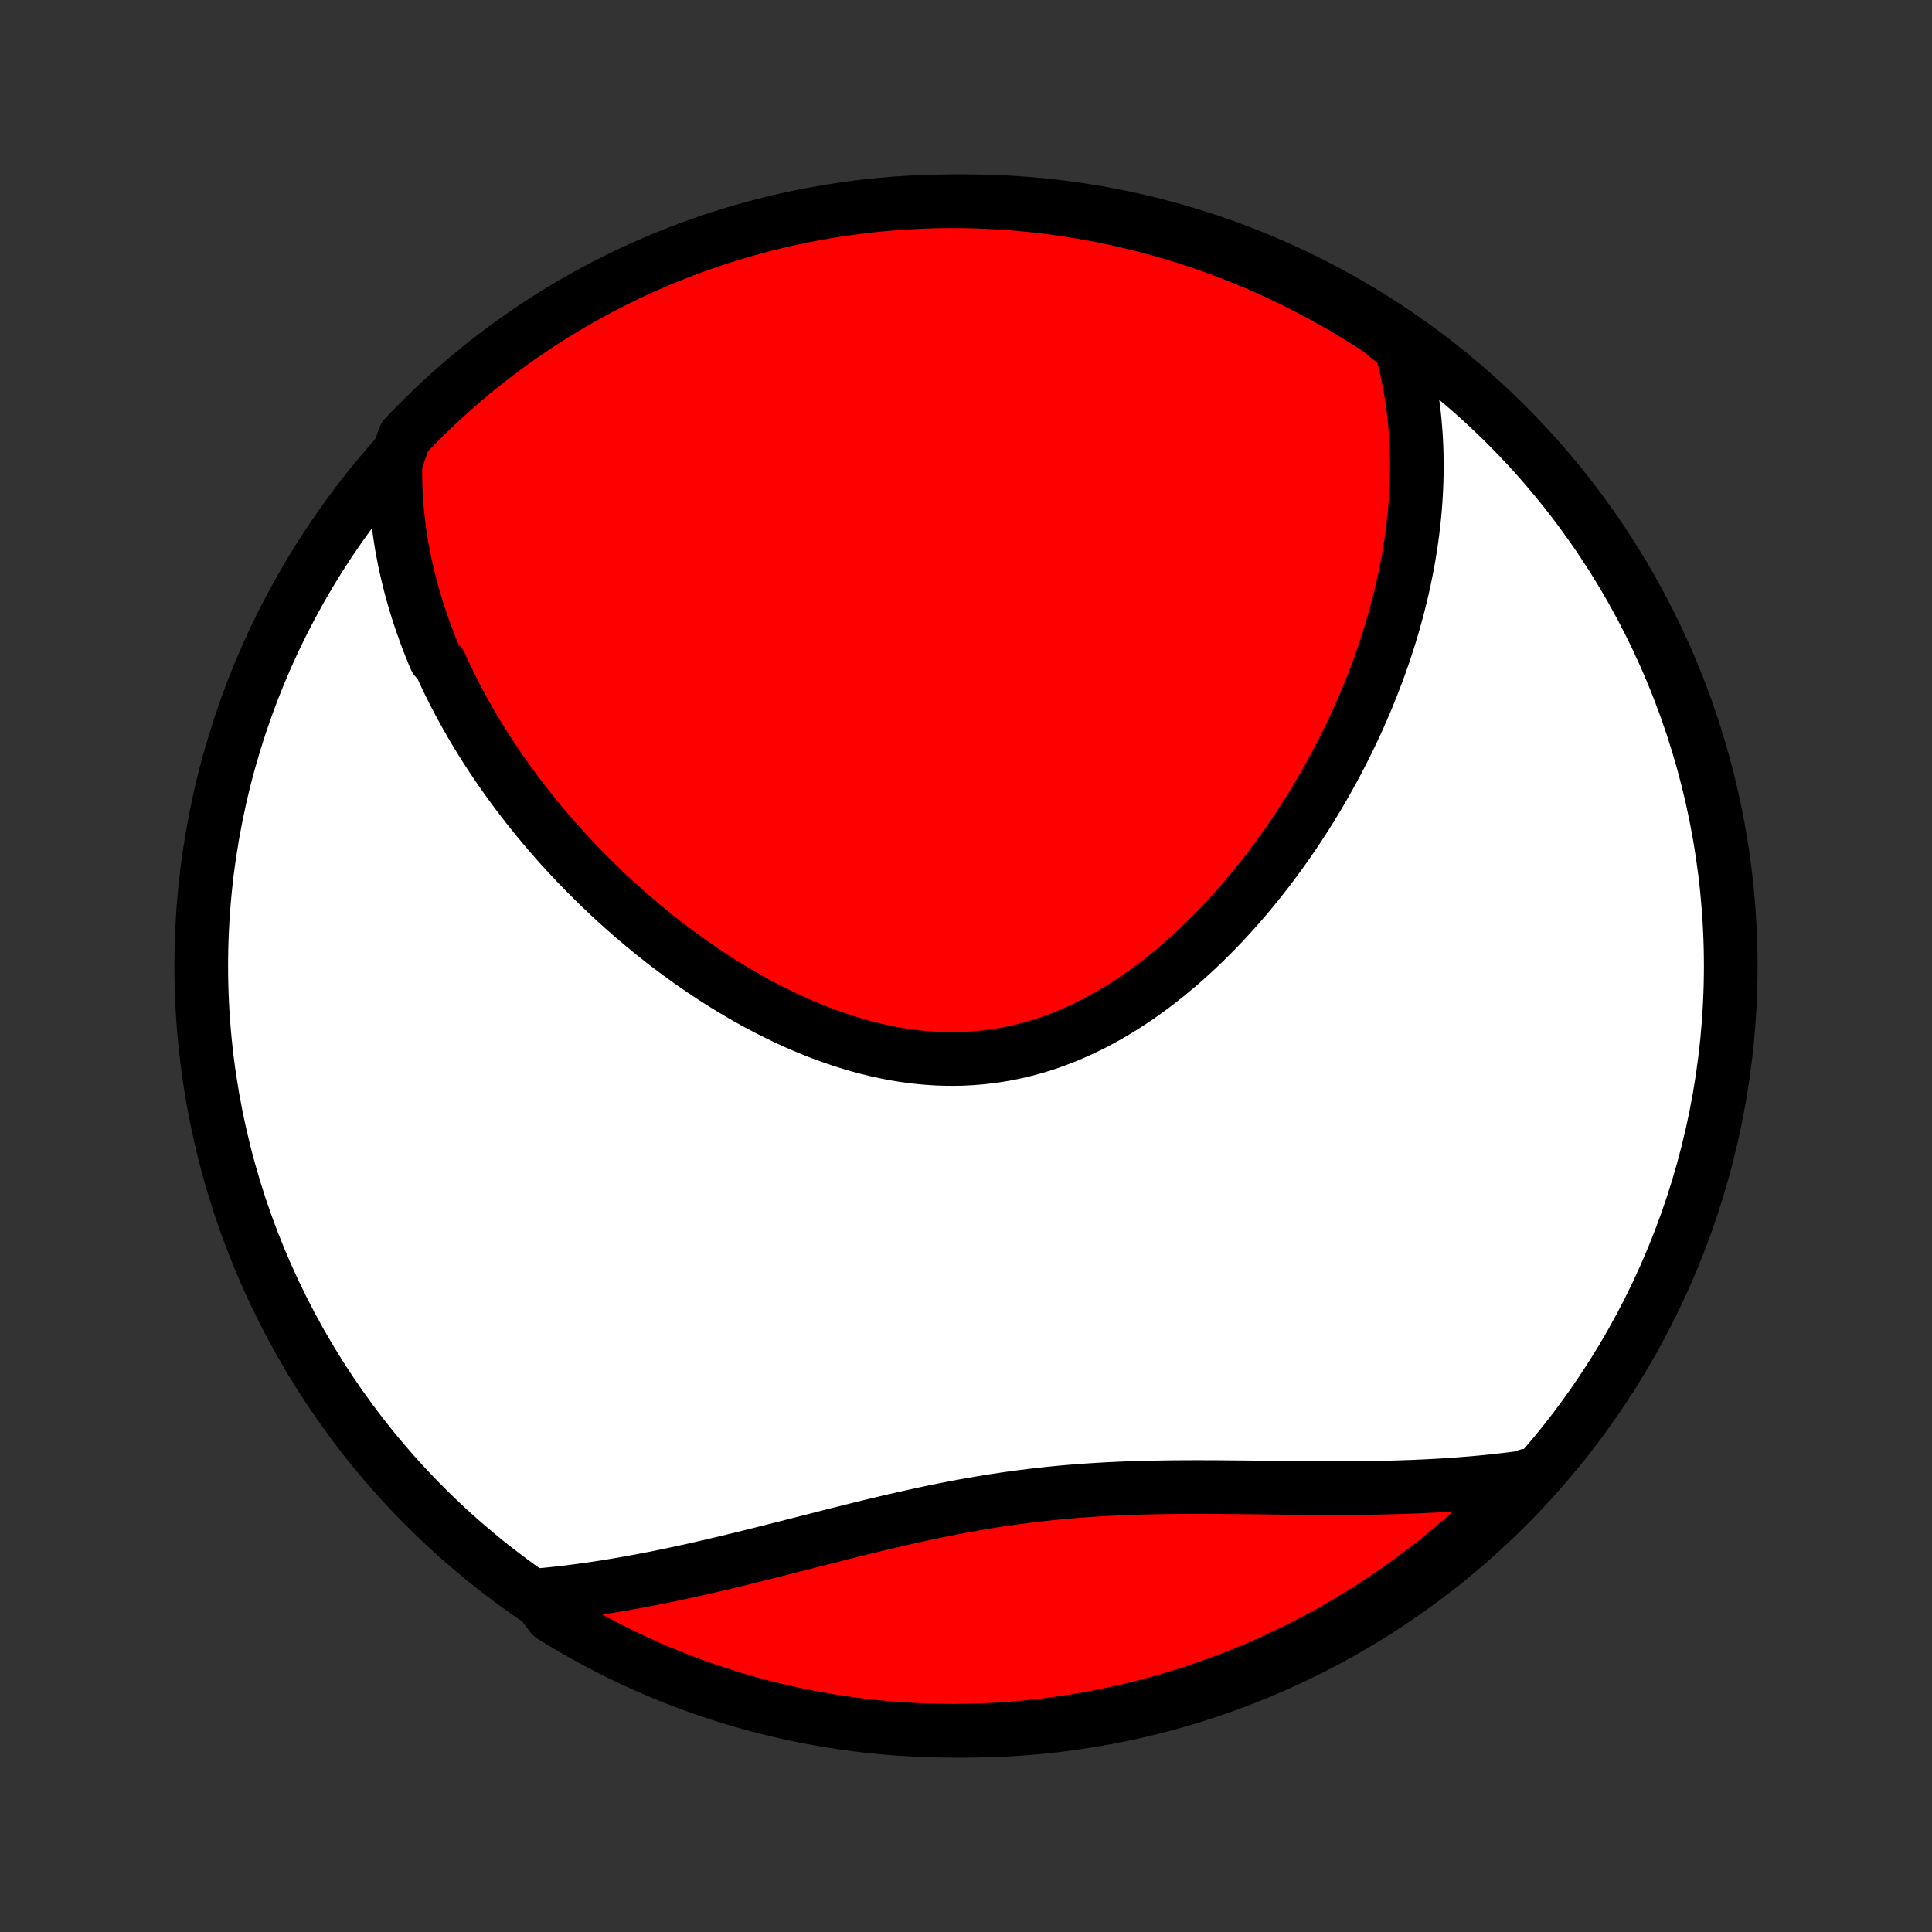 <?xml version="1.0" encoding="utf-8" standalone="no"?>
<!DOCTYPE svg PUBLIC "-//W3C//DTD SVG 1.1//EN"
  "http://www.w3.org/Graphics/SVG/1.1/DTD/svg11.dtd">
<!-- Created with matplotlib (http://matplotlib.org/) -->
<svg height="72pt" version="1.1" viewBox="0 0 72 72" width="72pt" xmlns="http://www.w3.org/2000/svg" xmlns:xlink="http://www.w3.org/1999/xlink">
 <rect x="0" y="0" width="72" height="72" fill="#333333" stroke="none"/>
 <defs>
  <style type="text/css">
*{stroke-linecap:butt;stroke-linejoin:round;}
  </style>
 </defs>
 <g id="figure_1">
  <g id="patch_1">
   <path d="
M0 72
L72 72
L72 0
L0 0
z
" style="fill:none;"/>
  </g>
  <g id="axes_1">
   <g id="PatchCollection_1">
    <defs>
     <path d="
M36 -7.5
C43.558 -7.5 50.808 -10.503 56.153 -15.848
C61.497 -21.192 64.5 -28.442 64.5 -36
C64.5 -43.558 61.497 -50.808 56.153 -56.153
C50.808 -61.497 43.558 -64.5 36 -64.5
C28.442 -64.5 21.192 -61.497 15.848 -56.153
C10.503 -50.808 7.5 -43.558 7.5 -36
C7.5 -28.442 10.503 -21.192 15.848 -15.848
C21.192 -10.503 28.442 -7.5 36 -7.5
z
" id="C0_0_a811fe30f3"/>
     <path d="
M14.738 -54.739
L14.734 -54.471
L14.735 -54.205
L14.74 -53.94
L14.75 -53.678
L14.764 -53.418
L14.782 -53.16
L14.804 -52.904
L14.831 -52.65
L14.861 -52.398
L14.894 -52.147
L14.932 -51.898
L14.972 -51.651
L15.017 -51.406
L15.064 -51.163
L15.115 -50.92
L15.169 -50.68
L15.226 -50.441
L15.286 -50.204
L15.349 -49.968
L15.415 -49.733
L15.484 -49.5
L15.555 -49.268
L15.63 -49.037
L15.707 -48.807
L15.787 -48.579
L15.869 -48.352
L15.954 -48.126
L16.042 -47.901
L16.132 -47.677
L16.225 -47.454
L16.419 -47.232
L16.519 -47.011
L16.622 -46.791
L16.727 -46.571
L16.835 -46.353
L16.945 -46.135
L17.058 -45.918
L17.174 -45.702
L17.291 -45.486
L17.412 -45.272
L17.534 -45.057
L17.659 -44.844
L17.787 -44.631
L17.917 -44.418
L18.05 -44.206
L18.185 -43.995
L18.323 -43.784
L18.463 -43.574
L18.606 -43.364
L18.752 -43.154
L18.9 -42.946
L19.05 -42.737
L19.204 -42.529
L19.36 -42.321
L19.519 -42.114
L19.68 -41.907
L19.845 -41.701
L20.012 -41.495
L20.182 -41.289
L20.355 -41.084
L20.53 -40.88
L20.709 -40.675
L20.89 -40.471
L21.075 -40.268
L21.263 -40.066
L21.453 -39.863
L21.647 -39.662
L21.844 -39.461
L22.044 -39.26
L22.247 -39.06
L22.453 -38.861
L22.662 -38.663
L22.875 -38.465
L23.091 -38.269
L23.31 -38.073
L23.532 -37.878
L23.758 -37.685
L23.988 -37.492
L24.22 -37.301
L24.456 -37.111
L24.695 -36.923
L24.938 -36.736
L25.184 -36.55
L25.433 -36.367
L25.686 -36.185
L25.942 -36.006
L26.202 -35.828
L26.465 -35.653
L26.731 -35.481
L27 -35.311
L27.273 -35.144
L27.549 -34.98
L27.828 -34.819
L28.11 -34.661
L28.395 -34.508
L28.683 -34.358
L28.974 -34.212
L29.268 -34.07
L29.565 -33.933
L29.864 -33.801
L30.166 -33.673
L30.47 -33.551
L30.776 -33.435
L31.084 -33.325
L31.395 -33.22
L31.707 -33.122
L32.021 -33.031
L32.337 -32.946
L32.654 -32.869
L32.972 -32.799
L33.291 -32.736
L33.612 -32.682
L33.932 -32.636
L34.254 -32.598
L34.575 -32.569
L34.897 -32.548
L35.218 -32.537
L35.539 -32.534
L35.86 -32.54
L36.179 -32.556
L36.498 -32.581
L36.816 -32.615
L37.133 -32.658
L37.448 -32.71
L37.761 -32.772
L38.072 -32.843
L38.382 -32.922
L38.689 -33.01
L38.994 -33.107
L39.296 -33.213
L39.596 -33.326
L39.893 -33.447
L40.187 -33.577
L40.478 -33.713
L40.766 -33.857
L41.05 -34.008
L41.332 -34.165
L41.61 -34.328
L41.884 -34.498
L42.155 -34.673
L42.422 -34.854
L42.686 -35.04
L42.946 -35.231
L43.202 -35.426
L43.454 -35.626
L43.702 -35.829
L43.947 -36.036
L44.188 -36.247
L44.424 -36.461
L44.657 -36.678
L44.886 -36.898
L45.111 -37.121
L45.333 -37.345
L45.55 -37.572
L45.764 -37.801
L45.973 -38.032
L46.179 -38.264
L46.381 -38.498
L46.58 -38.733
L46.774 -38.97
L46.965 -39.207
L47.152 -39.445
L47.335 -39.684
L47.515 -39.924
L47.691 -40.164
L47.864 -40.405
L48.033 -40.647
L48.198 -40.888
L48.361 -41.13
L48.519 -41.372
L48.675 -41.614
L48.827 -41.857
L48.975 -42.099
L49.121 -42.341
L49.263 -42.584
L49.402 -42.826
L49.538 -43.068
L49.671 -43.31
L49.801 -43.551
L49.928 -43.793
L50.051 -44.034
L50.172 -44.275
L50.29 -44.516
L50.405 -44.756
L50.517 -44.997
L50.627 -45.237
L50.733 -45.477
L50.837 -45.716
L50.938 -45.956
L51.036 -46.195
L51.131 -46.433
L51.224 -46.672
L51.314 -46.91
L51.402 -47.149
L51.486 -47.387
L51.569 -47.625
L51.648 -47.862
L51.725 -48.1
L51.8 -48.338
L51.871 -48.575
L51.941 -48.812
L52.007 -49.05
L52.071 -49.287
L52.133 -49.525
L52.192 -49.762
L52.248 -49.999
L52.302 -50.237
L52.353 -50.475
L52.401 -50.712
L52.447 -50.95
L52.491 -51.189
L52.531 -51.427
L52.569 -51.666
L52.604 -51.905
L52.636 -52.144
L52.666 -52.384
L52.693 -52.624
L52.717 -52.864
L52.738 -53.105
L52.756 -53.347
L52.771 -53.589
L52.783 -53.831
L52.792 -54.074
L52.798 -54.318
L52.801 -54.562
L52.8 -54.807
L52.796 -55.053
L52.789 -55.299
L52.778 -55.546
L52.764 -55.794
L52.745 -56.042
L52.724 -56.292
L52.698 -56.542
L52.668 -56.793
L52.634 -57.045
L52.596 -57.298
L52.554 -57.552
L52.507 -57.806
L52.456 -58.062
L52.4 -58.318
L52.339 -58.576
L52.273 -58.834
L52.202 -59.094
L51.834 -59.354
L51.419 -59.696
L50.998 -59.969
L50.572 -60.235
L50.143 -60.493
L49.709 -60.743
L49.271 -60.986
L48.828 -61.222
L48.382 -61.45
L47.932 -61.669
L47.479 -61.882
L47.022 -62.086
L46.562 -62.282
L46.098 -62.471
L45.631 -62.651
L45.162 -62.823
L44.689 -62.987
L44.214 -63.143
L43.737 -63.291
L43.257 -63.43
L42.775 -63.561
L42.291 -63.683
L41.805 -63.797
L41.317 -63.903
L40.827 -64
L40.336 -64.088
L39.844 -64.168
L39.351 -64.24
L38.856 -64.302
L38.361 -64.356
L37.865 -64.402
L37.368 -64.439
L36.871 -64.467
L36.374 -64.487
L35.877 -64.498
L35.379 -64.5
L34.882 -64.493
L34.385 -64.478
L33.889 -64.454
L33.393 -64.422
L32.898 -64.38
L32.404 -64.331
L31.911 -64.272
L31.42 -64.205
L30.929 -64.129
L30.441 -64.045
L29.954 -63.953
L29.469 -63.851
L28.985 -63.742
L28.504 -63.623
L28.026 -63.497
L27.549 -63.362
L27.076 -63.218
L26.605 -63.067
L26.136 -62.907
L25.671 -62.739
L25.209 -62.562
L24.75 -62.378
L24.295 -62.186
L23.843 -61.986
L23.395 -61.777
L22.951 -61.561
L22.511 -61.337
L22.075 -61.106
L21.643 -60.867
L21.216 -60.62
L20.793 -60.365
L20.374 -60.104
L19.961 -59.835
L19.552 -59.558
L19.148 -59.275
L18.75 -58.984
L18.357 -58.687
L17.968 -58.382
L17.586 -58.071
L17.209 -57.753
L16.838 -57.428
L16.473 -57.097
L16.114 -56.759
L15.76 -56.415
L15.413 -56.065
L15.072 -55.709
z
" id="C0_1_14699b39ad"/>
     <path d="
M19.983 -12.543
L20.255 -12.568
L20.53 -12.595
L20.806 -12.625
L21.084 -12.657
L21.364 -12.691
L21.645 -12.728
L21.928 -12.767
L22.213 -12.808
L22.5 -12.852
L22.789 -12.898
L23.079 -12.947
L23.372 -12.998
L23.666 -13.051
L23.963 -13.106
L24.261 -13.164
L24.562 -13.223
L24.864 -13.285
L25.169 -13.349
L25.475 -13.415
L25.784 -13.482
L26.094 -13.552
L26.407 -13.624
L26.722 -13.697
L27.038 -13.772
L27.357 -13.849
L27.678 -13.927
L28.001 -14.007
L28.326 -14.088
L28.652 -14.17
L28.981 -14.253
L29.312 -14.337
L29.644 -14.422
L29.979 -14.507
L30.315 -14.593
L30.653 -14.679
L30.993 -14.766
L31.335 -14.852
L31.678 -14.938
L32.023 -15.024
L32.37 -15.109
L32.718 -15.193
L33.067 -15.276
L33.419 -15.358
L33.771 -15.438
L34.125 -15.517
L34.48 -15.594
L34.836 -15.669
L35.194 -15.741
L35.552 -15.811
L35.911 -15.879
L36.272 -15.943
L36.633 -16.005
L36.995 -16.064
L37.358 -16.119
L37.722 -16.172
L38.086 -16.22
L38.451 -16.266
L38.816 -16.308
L39.181 -16.347
L39.546 -16.383
L39.912 -16.415
L40.277 -16.444
L40.643 -16.469
L41.008 -16.492
L41.373 -16.512
L41.737 -16.529
L42.102 -16.543
L42.465 -16.555
L42.828 -16.564
L43.19 -16.571
L43.551 -16.577
L43.91 -16.58
L44.269 -16.582
L44.627 -16.583
L44.983 -16.582
L45.338 -16.581
L45.691 -16.578
L46.043 -16.575
L46.393 -16.572
L46.741 -16.568
L47.087 -16.564
L47.431 -16.56
L47.774 -16.556
L48.114 -16.552
L48.453 -16.549
L48.789 -16.546
L49.122 -16.544
L49.454 -16.543
L49.783 -16.543
L50.11 -16.544
L50.435 -16.546
L50.757 -16.548
L51.077 -16.552
L51.394 -16.558
L51.709 -16.565
L52.021 -16.573
L52.331 -16.583
L52.639 -16.594
L52.944 -16.607
L53.246 -16.621
L53.546 -16.637
L53.844 -16.655
L54.139 -16.674
L54.432 -16.696
L54.722 -16.719
L55.01 -16.743
L55.296 -16.77
L55.579 -16.799
L55.86 -16.829
L56.139 -16.861
L56.415 -16.895
L56.69 -16.932
L56.962 -16.97
L56.908 -17.01
L56.567 -16.632
L56.219 -16.27
L55.865 -15.914
L55.506 -15.565
L55.14 -15.221
L54.769 -14.884
L54.392 -14.553
L54.009 -14.229
L53.621 -13.911
L53.227 -13.6
L52.828 -13.296
L52.424 -12.999
L52.015 -12.708
L51.601 -12.425
L51.183 -12.149
L50.759 -11.881
L50.332 -11.62
L49.9 -11.366
L49.463 -11.119
L49.023 -10.88
L48.578 -10.649
L48.13 -10.426
L47.678 -10.21
L47.223 -10.002
L46.764 -9.803
L46.301 -9.611
L45.836 -9.427
L45.368 -9.251
L44.897 -9.084
L44.423 -8.924
L43.946 -8.773
L43.467 -8.63
L42.986 -8.496
L42.503 -8.37
L42.018 -8.252
L41.531 -8.143
L41.042 -8.042
L40.552 -7.95
L40.06 -7.866
L39.567 -7.791
L39.073 -7.724
L38.578 -7.666
L38.082 -7.617
L37.586 -7.576
L37.089 -7.544
L36.592 -7.521
L36.094 -7.506
L35.597 -7.5
L35.1 -7.503
L34.603 -7.514
L34.106 -7.534
L33.61 -7.563
L33.115 -7.6
L32.62 -7.646
L32.127 -7.701
L31.635 -7.764
L31.144 -7.836
L30.655 -7.917
L30.167 -8.006
L29.681 -8.103
L29.197 -8.209
L28.715 -8.324
L28.235 -8.447
L27.758 -8.578
L27.283 -8.718
L26.811 -8.866
L26.341 -9.022
L25.875 -9.187
L25.411 -9.359
L24.951 -9.54
L24.494 -9.729
L24.041 -9.926
L23.591 -10.13
L23.145 -10.343
L22.703 -10.564
L22.265 -10.792
L21.832 -11.028
L21.402 -11.271
L20.977 -11.522
L20.557 -11.781
z
" id="C0_2_812a6c0aa0"/>
    </defs>
    <g clip-path="url(#p1bffca34e9)">
     <use style="fill:#ffffff;stroke:#000000;stroke-width:2.0;" x="0.0" xlink:href="#C0_0_a811fe30f3" y="72.0"/>
    </g>
    <g clip-path="url(#p1bffca34e9)">
     <use style="fill:#ff0000;stroke:#000000;stroke-width:2.0;" x="0.0" xlink:href="#C0_1_14699b39ad" y="72.0"/>
    </g>
    <g clip-path="url(#p1bffca34e9)">
     <use style="fill:#ff0000;stroke:#000000;stroke-width:2.0;" x="0.0" xlink:href="#C0_2_812a6c0aa0" y="72.0"/>
    </g>
   </g>
  </g>
 </g>
 <defs>
  <clipPath id="p1bffca34e9">
   <rect height="72.0" width="72.0" x="0.0" y="0.0"/>
  </clipPath>
 </defs>
</svg>
